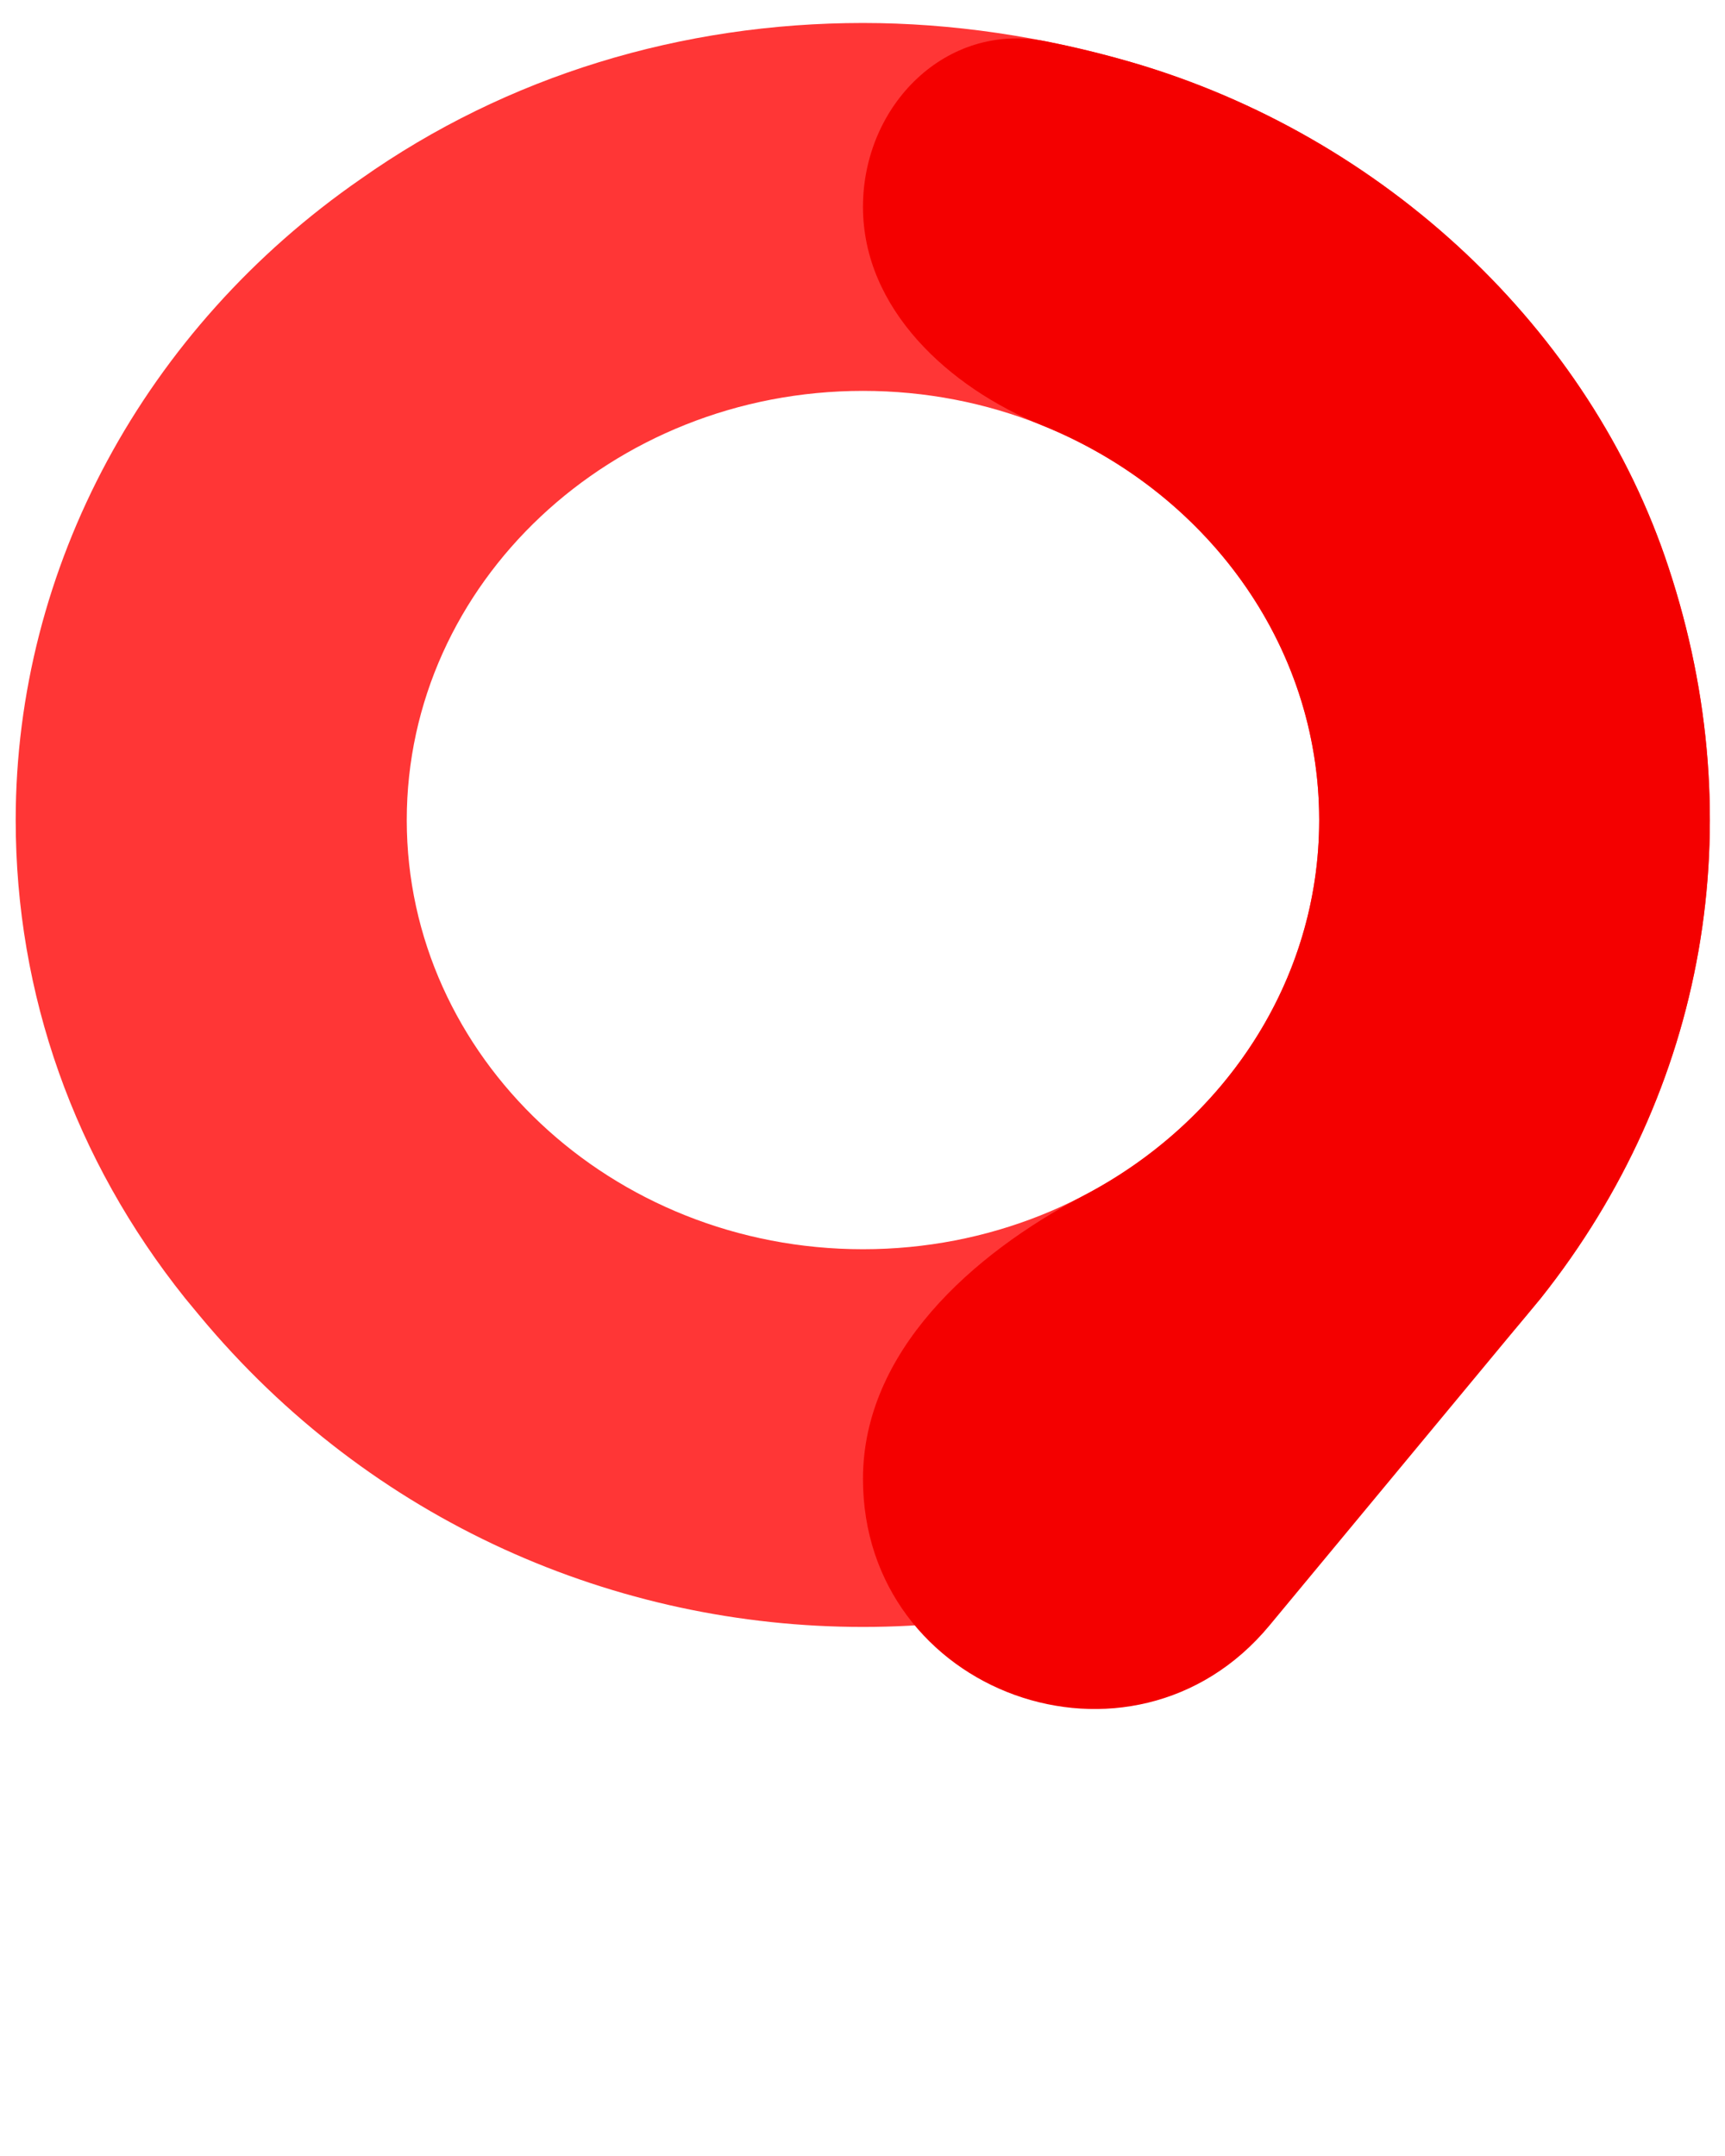 <svg width="40" height="50" viewBox="0 0 40 50" fill="none" xmlns="http://www.w3.org/2000/svg">
<path d="M38.691 13.16C36.877 7.643 32.101 3.15 26.237 1.443C24.182 0.846 22.066 0.533 20.011 0.533C15.809 0.533 11.759 1.756 8.374 4.145C3.356 7.614 0.364 13.16 0.364 19.018C0.364 23.056 1.724 26.895 4.293 30.108L4.614 30.496C12.612 40.142 27.41 40.142 35.407 30.496L35.728 30.108C39.567 25.274 40.655 19.103 38.691 13.16ZM20.011 28.971C14.177 28.971 9.432 24.506 9.432 19.018C9.432 13.529 14.177 9.065 20.011 9.065C25.844 9.065 30.59 13.529 30.59 19.018C30.59 24.506 25.844 28.971 20.011 28.971Z" fill="#FF3636"/>
<path d="M35.728 30.108L29.437 37.697C26.254 41.537 20.011 39.285 20.011 34.297C20.011 31.356 22.53 29.087 25.136 27.723C28.386 26.023 30.59 22.758 30.59 19.018C30.59 14.919 27.944 11.392 24.174 9.868C21.99 8.985 20.011 7.155 20.011 4.799C20.011 2.443 21.937 0.501 24.248 0.958C24.915 1.09 25.579 1.252 26.237 1.443C32.101 3.15 36.877 7.643 38.691 13.16C40.655 19.103 39.567 25.274 35.728 30.108Z" fill="#F40000"/>
</svg>

